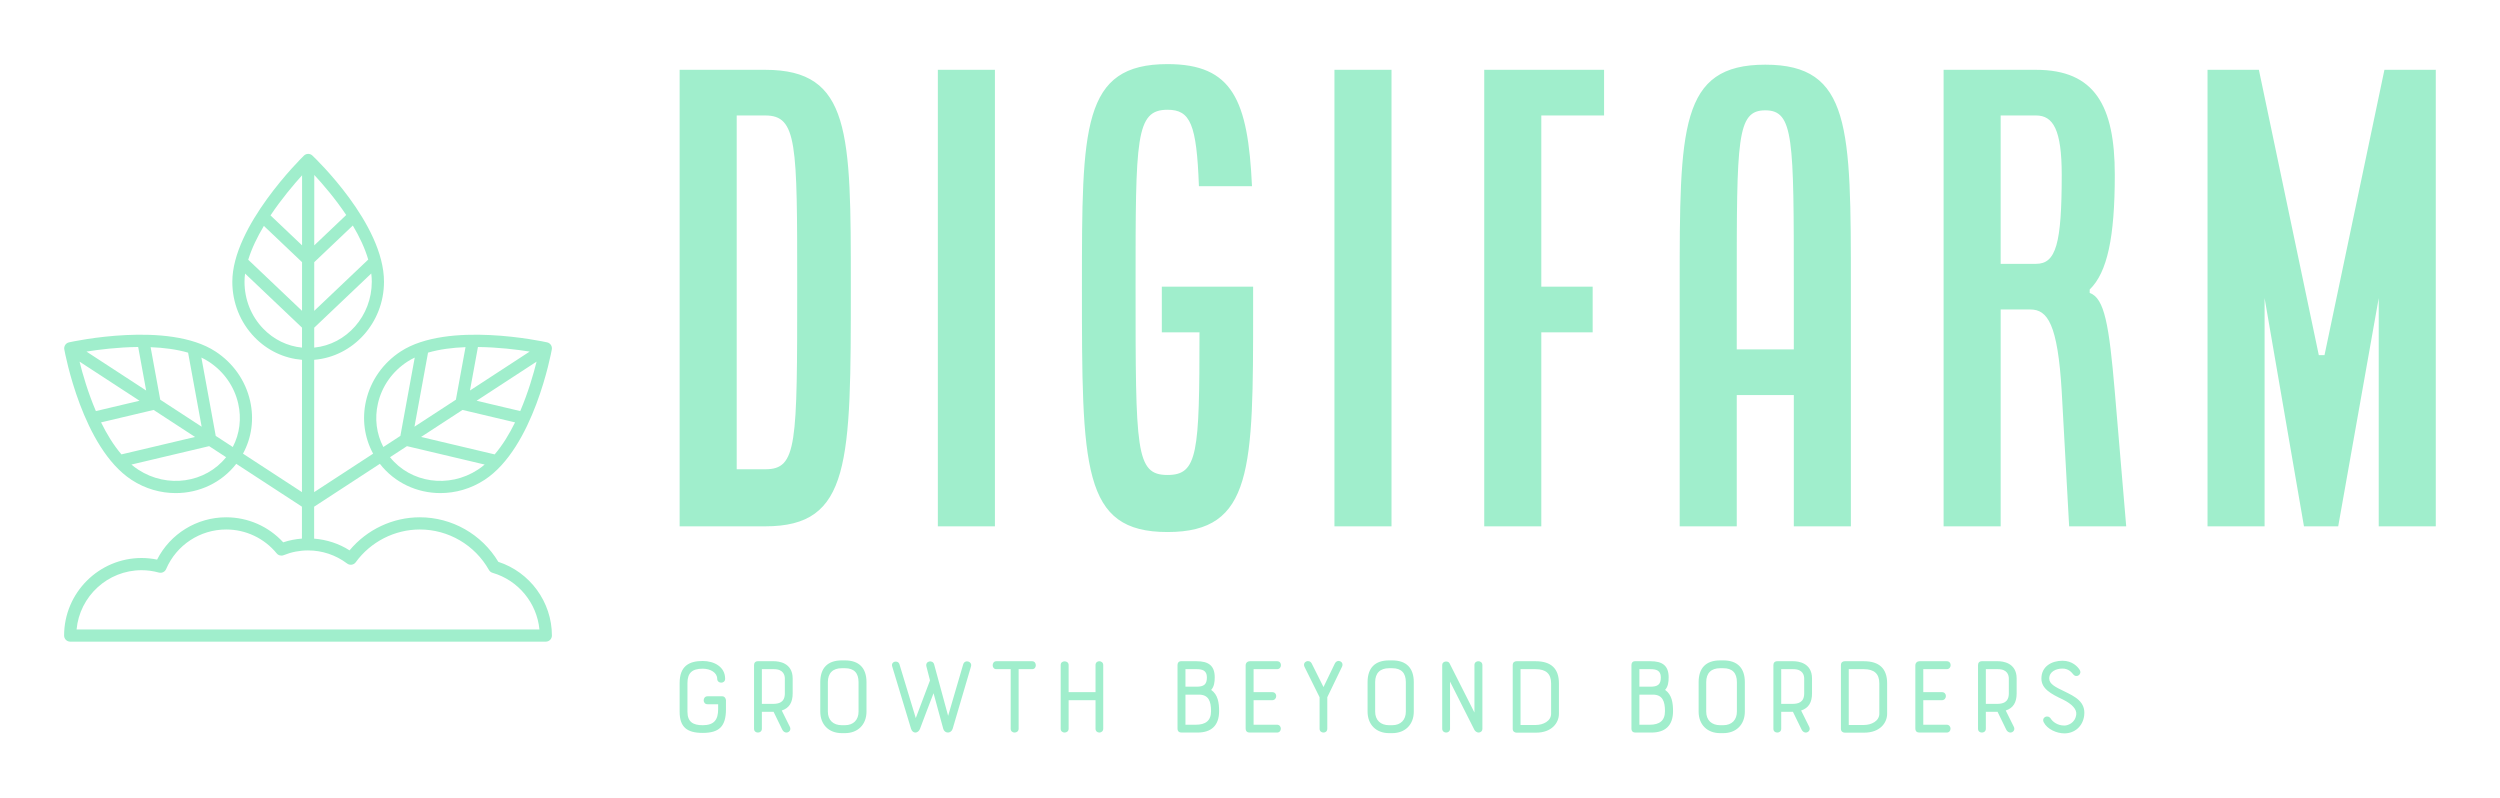 
        <svg xmlns="http://www.w3.org/2000/svg" xmlns:xlink="http://www.w3.org/1999/xlink" version="1.1" width="3162.2" 
        height="1008.771" viewBox="0 0 3162.2 1008.771">
			<rect fill="#ffffff" width="3162.2" height="1008.771"/>
			<g transform="scale(8.11) translate(10, 10)">
				<defs id="SvgjsDefs4363"></defs><g id="SvgjsG4364" featureKey="symbolFeature-0" transform="matrix(0.951,0,0,0.951,-9.511,4.484)" fill="#a0eecc"><path xmlns="http://www.w3.org/2000/svg" d="M11,90h78c0.553,0,1-0.447,1-1c0-5.488-3.594-10.401-8.789-12.089  c-2.707-4.516-7.602-7.305-12.87-7.305c-4.447,0-8.688,2.012-11.529,5.425  c-1.752-1.121-3.758-1.76-5.808-1.924l0.002-5.239l10.779-7.03  c2.414,3.111,6.104,4.799,9.923,4.799c2.476,0,4.998-0.702,7.245-2.168  c8.034-5.244,10.913-20.74,11.032-21.397c0.095-0.528-0.243-1.037-0.768-1.154  c-0.663-0.146-16.301-3.545-24.022,1.494c-2.901,1.894-4.919,4.767-5.679,8.09  c-0.686,3-0.266,6.038,1.163,8.67l-9.672,6.308l0.009-21.701  c6.393-0.529,11.444-6.064,11.446-12.805c0.003-9.483-11.265-20.241-11.745-20.694  c-0.388-0.369-1-0.364-1.386,0.011c-0.479,0.469-11.742,11.575-11.744,20.69  c-0.001,3.427,1.287,6.649,3.628,9.075c2.111,2.189,4.852,3.484,7.802,3.725  L49.006,65.477l-9.669-6.306c1.429-2.632,1.849-5.67,1.163-8.67  c-0.76-3.323-2.776-6.195-5.678-8.09c-7.723-5.038-23.361-1.641-24.023-1.494  c-0.524,0.117-0.862,0.626-0.768,1.154C10.151,42.729,13.031,58.226,21.064,63.469  c0,0.001,0,0.001,0,0.001c2.247,1.466,4.77,2.168,7.245,2.168  c3.818,0,7.508-1.689,9.923-4.799l10.773,7.026l-0.002,5.234  c-1.037,0.08-2.069,0.275-3.069,0.613c-2.408-2.618-5.779-4.105-9.356-4.105  c-4.808,0-9.167,2.697-11.329,6.939c-0.848-0.175-1.696-0.264-2.531-0.264  C15.705,76.282,10,81.987,10,89C10,89.553,10.447,90,11,90z M77.858,61.794  c-4.786,3.125-11.035,2.167-14.41-2.041l2.782-1.815l12.744,3.019  C78.615,61.262,78.243,61.543,77.858,61.794z M84.807,52.188l-7.158-1.696  l9.837-6.416C86.988,46.083,86.118,49.113,84.807,52.188z M80.613,59.291  l-12.071-2.86l6.796-4.432l8.617,2.042C83.024,55.944,81.915,57.768,80.613,59.291z   M76.561,48.814l1.307-7.135c3.315,0.036,6.432,0.423,8.483,0.75L76.561,48.814z   M74.253,50.319l-6.793,4.43L69.684,42.602c1.899-0.55,4.019-0.82,6.147-0.901  L74.253,50.319z M61.466,50.947c0.644-2.814,2.355-5.251,4.822-6.859  c0.38-0.248,0.789-0.47,1.214-0.674l-2.353,12.842l-2.796,1.823  C61.22,55.908,60.902,53.412,61.466,50.947z M38.551,50.947  c0.564,2.465,0.246,4.961-0.888,7.132l-2.796-1.823l-2.353-12.845  c0.427,0.204,0.834,0.429,1.216,0.678C36.195,45.696,37.907,48.133,38.551,50.947z   M19.403,59.291c-1.302-1.523-2.411-3.347-3.342-5.25l8.618-2.041l6.796,4.432  L19.403,59.291z M12.53,44.076l9.838,6.416l-7.158,1.696  C13.898,49.112,13.029,46.083,12.53,44.076z M22.148,41.675l1.307,7.138  l-9.789-6.384C15.718,42.102,18.834,41.711,22.148,41.675z M25.765,50.32  l-1.578-8.612c2.128,0.082,4.246,0.348,6.146,0.899l2.224,12.142L25.765,50.32z   M22.158,61.794v0.001c-0.385-0.251-0.757-0.532-1.117-0.837l12.745-3.019  l2.782,1.814C33.194,63.96,26.946,64.919,22.158,61.794z M42.763,21.819  l6.259,5.946l-0.003,7.982l-8.822-8.379C40.766,25.506,41.686,23.617,42.763,21.819  z M59.877,27.337l-8.859,8.415l0.003-7.982l6.329-6.013  C58.417,23.549,59.323,25.445,59.877,27.337z M49.023,25.009l-5.174-4.914  c1.808-2.704,3.802-5.057,5.178-6.577L49.023,25.009z M51.016,41.778l0.001-3.268  l9.356-8.888c0.056,0.454,0.087,0.905,0.087,1.351  C60.459,36.609,56.306,41.253,51.016,41.778z M56.266,20.031l-5.243,4.98  l0.005-11.547C52.417,14.96,54.44,17.302,56.266,20.031z M42.653,38.667  c-1.979-2.051-3.068-4.78-3.067-7.687c0-0.442,0.032-0.892,0.092-1.347  l9.34,8.87l-0.001,3.276C46.614,41.544,44.383,40.46,42.653,38.667z   M22.718,78.282c0.928,0,1.878,0.132,2.826,0.391  c0.483,0.129,0.985-0.112,1.183-0.57c1.693-3.946,5.561-6.496,9.852-6.496  c3.217,0,6.236,1.428,8.283,3.918c0.277,0.337,0.741,0.457,1.146,0.293  C47.29,75.302,48.634,75.04,50,75.04c2.324,0,4.544,0.744,6.419,2.151  c0.215,0.161,0.483,0.227,0.749,0.189c0.265-0.04,0.503-0.185,0.66-0.401  c2.447-3.364,6.378-5.373,10.513-5.373c4.683,0,9.024,2.543,11.331,6.637  c0.129,0.228,0.342,0.396,0.593,0.47C84.496,79.938,87.542,83.675,87.952,88h-75.906  C12.553,82.558,17.146,78.282,22.718,78.282z"></path></g><g id="SvgjsG4365" featureKey="nameFeature-0" transform="matrix(2.225,0,0,2.225,91.55,-16.911)" fill="#a0eecc"><path d="M2 40 l0 -32 l6 0 c6 0 6 4.4 6 15.16 c0 12.4 0 16.84 -6 16.84 l-6 0 z M6 36 l2 0 c2.24 0 2.24 -1.68 2.24 -12.84 c0 -10 0 -11.96 -2.24 -11.96 l-2 0 l0 24.8 z M20.1 40 l0 -32 l4 0 l0 32 l-4 0 z M30.2 23.16 c0 -11.16 0 -15.56 6 -15.56 c4.56 0 5.64 2.52 5.92 8.56 l-3.72 0 c-0.16 -4.36 -0.6 -5.36 -2.2 -5.36 c-2.24 0 -2.24 1.96 -2.24 12.36 c0 11.56 0 13.24 2.24 13.24 c2.12 0 2.24 -1.52 2.24 -10 l-2.64 0 l0 -3.2 l6.4 0 l0 1.56 c0 11.2 0 15.64 -6 15.64 s-6 -4.44 -6 -17.24 z M47.9 40 l0 -32 l4 0 l0 32 l-4 0 z M58.4 40 l0 -32 l8.4 0 l0 3.2 l-4.4 0 l0 12 l3.6 0 l0 3.2 l-3.6 0 l0 13.6 l-4 0 z M72.1 40 l0 -16.8 c0 -11.16 0 -15.56 6 -15.56 s6 4.4 6 15.56 l0 16.8 l-4 0 l0 -9.2 l-4 0 l0 9.2 l-4 0 z M76.1 27.6 l4 0 l0 -4.4 c0 -10.4 0 -12.36 -2 -12.36 s-2 1.96 -2 12.36 l0 4.4 z M90.6 40 l0 -32 l6.48 0 c4.12 0 5.52 2.52 5.52 7.36 c0 4.36 -0.52 6.84 -1.76 8.04 l0 0.24 c1.04 0.36 1.36 2.24 1.76 6.92 l0.8 9.44 l-4 0 l-0.52 -9.44 c-0.28 -4.76 -1 -5.76 -2.2 -5.76 l-2.08 0 l0 15.2 l-4 0 z M94.6 21.6 l2.48 0 c1.4 0 1.8 -1.4 1.8 -6.24 c0 -3.16 -0.6 -4.16 -1.8 -4.16 l-2.48 0 l0 10.4 z M109.1 40 l0 -32 l3.6 0 l4.2 20 l0.4 0 l4.2 -20 l3.6 0 l0 32 l-4 0 l0 -16 l-2.84 16 l-2.4 0 l-2.76 -16 l0 16 l-4 0 z"></path></g><g id="SvgjsG4366" featureKey="sloganFeature-0" transform="matrix(0.924,0,0,0.924,93.874,86.327)" fill="#a0eecc"><path d="M2.3 15.88 l0 -4.82 c0 -2.88 1.58 -3.74 3.9 -3.74 c1.92 0 3.78 0.98 3.78 3 c0 0.44 -0.32 0.66 -0.66 0.66 s-0.68 -0.22 -0.68 -0.66 c0 -1.02 -1.12 -1.7 -2.44 -1.7 c-1.82 0 -2.58 0.74 -2.58 2.44 l0 4.82 c0 1.74 0.96 2.28 2.58 2.28 c1.92 0 2.6 -0.92 2.6 -2.7 l0 -0.84 l-1.8 0 c-0.42 0 -0.64 -0.32 -0.64 -0.66 s0.22 -0.68 0.64 -0.68 l2.5 0 c0.4 0 0.62 0.4 0.62 0.68 l0 1.5 c0 2.88 -1.12 4 -3.92 4 c-2.64 0 -3.9 -0.96 -3.9 -3.58 z M16.18 15.9 l0 2.86 c0 0.44 -0.34 0.64 -0.66 0.64 c-0.34 0 -0.66 -0.2 -0.66 -0.64 l0 -10.74 c0 -0.4 0.22 -0.66 0.66 -0.66 l2.7 0 c0.76 0 3.16 0.22 3.16 2.92 l0 2.5 c0 1.52 -0.56 2.48 -1.84 2.9 l1.36 2.74 c0.28 0.54 -0.14 0.98 -0.58 0.98 c-0.24 0 -0.54 -0.16 -0.7 -0.5 l-1.46 -3 l-1.98 0 z M20.06 12.78 l0 -2.5 c0 -0.48 -0.18 -1.58 -1.84 -1.58 l-2.04 0 l0 5.86 l1.86 0 c0.98 0 2.02 -0.22 2.02 -1.78 z M26.04 15.86 l0 -4.96 c0 -2.4 1.24 -3.68 3.64 -3.68 l0.52 0 c2.38 0 3.64 1.28 3.64 3.68 l0 4.96 c0 2.2 -1.46 3.64 -3.64 3.64 l-0.52 0 c-2.22 0 -3.64 -1.46 -3.64 -3.64 z M29.68 18.16 l0.52 0 c1.44 0 2.3 -0.9 2.3 -2.3 l0 -4.96 c0 -1.56 -0.76 -2.36 -2.3 -2.36 l-0.52 0 c-1.52 0 -2.36 0.82 -2.36 2.36 l0 4.96 c0 1.46 0.92 2.3 2.36 2.3 z M42.16 16.96 l2.4 -6.36 l-0.6 -2.34 c-0.26 -0.96 1.08 -1.2 1.3 -0.36 l2.36 8.68 l2.54 -8.68 c0.26 -0.9 1.58 -0.52 1.32 0.34 l-3.1 10.54 c-0.12 0.38 -0.46 0.62 -0.78 0.62 c-0.36 0 -0.68 -0.22 -0.8 -0.62 l-1.64 -6.02 c-0.76 2 -1.56 4.04 -2.3 6.04 c-0.14 0.36 -0.46 0.6 -0.76 0.6 s-0.6 -0.2 -0.74 -0.64 l-3.18 -10.52 c-0.26 -0.86 0.96 -1.14 1.22 -0.38 z M55.76 7.36 l6.04 0 c0.42 0 0.62 0.34 0.62 0.68 s-0.2 0.66 -0.62 0.66 l-2.28 0 l0 10.06 c0 0.42 -0.34 0.64 -0.68 0.64 s-0.66 -0.22 -0.66 -0.64 l0 -10.06 l-2.42 0 c-0.42 0 -0.62 -0.32 -0.62 -0.66 s0.2 -0.68 0.62 -0.68 z M66.62 18.76 l0 -10.76 c0 -0.42 0.32 -0.62 0.66 -0.62 s0.68 0.2 0.68 0.62 l0 4.58 l4.54 0 l0 -4.58 c0 -0.42 0.32 -0.64 0.64 -0.64 s0.66 0.22 0.66 0.64 l0 10.76 c0 0.42 -0.34 0.64 -0.66 0.64 s-0.64 -0.22 -0.64 -0.64 l0 -4.82 l-4.54 0 l0 4.82 c0 0.42 -0.34 0.64 -0.68 0.64 s-0.66 -0.22 -0.66 -0.64 z M86.34 18.72 l0 -10.72 c0 -0.32 0.16 -0.64 0.6 -0.64 l2.62 0 c1.98 0 3.06 0.72 3.06 2.72 c0 0.8 -0.1 1.58 -0.6 2.12 c1.14 0.8 1.34 2.18 1.34 3.58 c0 2.46 -1.34 3.62 -3.64 3.62 l-2.68 0 c-0.34 0 -0.7 -0.12 -0.7 -0.68 z M87.68 18.08 l1.74 0 c1.66 0 2.58 -0.68 2.58 -2.3 c0 -1.66 -0.42 -2.78 -2.04 -2.78 l-2.28 0 l0 5.08 z M91.3 10.08 c0 -1.2 -0.84 -1.38 -1.74 -1.38 l-1.88 0 l0 2.96 l1.84 0 c1.26 0 1.78 -0.36 1.78 -1.58 z M97.84 18.7 l0 -10.64 c0 -0.46 0.36 -0.7 0.7 -0.7 l4.6 0 c0.44 0 0.66 0.32 0.66 0.66 s-0.22 0.68 -0.66 0.68 l-3.96 0 l0 3.88 l3.14 0 c0.46 0 0.68 0.32 0.68 0.66 s-0.24 0.7 -0.68 0.7 l-3.14 0 l0 4.14 l3.96 0 c0.42 0 0.64 0.34 0.64 0.66 c0 0.34 -0.22 0.66 -0.64 0.66 l-4.6 0 c-0.34 0 -0.7 -0.12 -0.7 -0.7 z M114.1 8.3 l-2.48 5.14 l0 5.32 c0 0.44 -0.32 0.64 -0.64 0.64 c-0.34 0 -0.66 -0.22 -0.66 -0.64 l0 -5.32 l-2.54 -5.12 c-0.42 -0.88 0.8 -1.4 1.22 -0.56 l1.98 3.96 l1.9 -3.94 c0.44 -0.92 1.64 -0.34 1.22 0.52 z M118.42 15.86 l0 -4.96 c0 -2.4 1.24 -3.68 3.64 -3.68 l0.52 0 c2.38 0 3.64 1.28 3.64 3.68 l0 4.96 c0 2.2 -1.46 3.64 -3.64 3.64 l-0.52 0 c-2.22 0 -3.64 -1.46 -3.64 -3.64 z M122.06 18.16 l0.52 0 c1.44 0 2.3 -0.9 2.3 -2.3 l0 -4.96 c0 -1.56 -0.76 -2.36 -2.3 -2.36 l-0.52 0 c-1.52 0 -2.36 0.82 -2.36 2.36 l0 4.96 c0 1.46 0.92 2.3 2.36 2.3 z M137.8 8 l0 10.76 c0 0.42 -0.32 0.64 -0.64 0.64 c-0.24 0 -0.56 -0.18 -0.7 -0.44 c-1.5 -2.94 -2.62 -5.2 -4.12 -8.16 l0 7.96 c0 0.42 -0.32 0.64 -0.66 0.64 c-0.32 0 -0.66 -0.22 -0.66 -0.64 l0 -10.76 c0 -0.7 1 -0.74 1.22 -0.32 l4.22 8.34 l0 -8.02 c0 -0.42 0.32 -0.64 0.66 -0.64 s0.68 0.22 0.68 0.64 z M142.92 18.78 l0 -10.76 c0 -0.54 0.38 -0.66 0.66 -0.66 l3.2 0 c2.64 0 3.94 1.26 3.94 3.74 l0 5.12 c0 1.56 -1.22 3.2 -3.88 3.2 l-3.26 0 c-0.28 0 -0.66 -0.16 -0.66 -0.64 z M149.4 16.22 l0 -5.12 c0 -1.64 -0.88 -2.4 -2.62 -2.4 l-2.54 0 l0 9.42 l2.6 0 c1.22 0 2.56 -0.66 2.56 -1.9 z M162.96 18.72 l0 -10.72 c0 -0.32 0.16 -0.64 0.6 -0.64 l2.62 0 c1.98 0 3.06 0.72 3.06 2.72 c0 0.8 -0.1 1.58 -0.6 2.12 c1.14 0.8 1.34 2.18 1.34 3.58 c0 2.46 -1.34 3.62 -3.64 3.62 l-2.68 0 c-0.34 0 -0.7 -0.12 -0.7 -0.68 z M164.3 18.08 l1.74 0 c1.66 0 2.58 -0.68 2.58 -2.3 c0 -1.66 -0.42 -2.78 -2.04 -2.78 l-2.28 0 l0 5.08 z M167.92 10.08 c0 -1.2 -0.84 -1.38 -1.74 -1.38 l-1.88 0 l0 2.96 l1.84 0 c1.26 0 1.78 -0.36 1.78 -1.58 z M174.3 15.86 l0 -4.96 c0 -2.4 1.24 -3.68 3.64 -3.68 l0.52 0 c2.38 0 3.64 1.28 3.64 3.68 l0 4.96 c0 2.2 -1.46 3.64 -3.64 3.64 l-0.52 0 c-2.22 0 -3.64 -1.46 -3.64 -3.64 z M177.94 18.16 l0.52 0 c1.44 0 2.3 -0.9 2.3 -2.3 l0 -4.96 c0 -1.56 -0.76 -2.36 -2.3 -2.36 l-0.52 0 c-1.52 0 -2.36 0.82 -2.36 2.36 l0 4.96 c0 1.46 0.92 2.3 2.36 2.3 z M188.24 15.9 l0 2.86 c0 0.44 -0.34 0.64 -0.66 0.64 c-0.34 0 -0.66 -0.2 -0.66 -0.64 l0 -10.74 c0 -0.4 0.22 -0.66 0.66 -0.66 l2.7 0 c0.76 0 3.16 0.22 3.16 2.92 l0 2.5 c0 1.52 -0.56 2.48 -1.84 2.9 l1.36 2.74 c0.28 0.54 -0.14 0.98 -0.58 0.98 c-0.24 0 -0.54 -0.16 -0.7 -0.5 l-1.46 -3 l-1.98 0 z M192.12 12.78 l0 -2.5 c0 -0.48 -0.18 -1.58 -1.84 -1.58 l-2.04 0 l0 5.86 l1.86 0 c0.98 0 2.02 -0.22 2.02 -1.78 z M198.32 18.78 l0 -10.76 c0 -0.54 0.38 -0.66 0.66 -0.66 l3.2 0 c2.64 0 3.94 1.26 3.94 3.74 l0 5.12 c0 1.56 -1.22 3.2 -3.88 3.2 l-3.26 0 c-0.28 0 -0.66 -0.16 -0.66 -0.64 z M204.8 16.22 l0 -5.12 c0 -1.64 -0.88 -2.4 -2.62 -2.4 l-2.54 0 l0 9.42 l2.6 0 c1.22 0 2.56 -0.66 2.56 -1.9 z M210.88 18.7 l0 -10.64 c0 -0.46 0.36 -0.7 0.7 -0.7 l4.6 0 c0.44 0 0.66 0.32 0.66 0.66 s-0.22 0.68 -0.66 0.68 l-3.96 0 l0 3.88 l3.14 0 c0.46 0 0.68 0.32 0.68 0.66 s-0.24 0.7 -0.68 0.7 l-3.14 0 l0 4.14 l3.96 0 c0.42 0 0.64 0.34 0.64 0.66 c0 0.34 -0.22 0.66 -0.64 0.66 l-4.6 0 c-0.34 0 -0.7 -0.12 -0.7 -0.7 z M222.78 15.9 l0 2.86 c0 0.44 -0.34 0.64 -0.66 0.64 c-0.34 0 -0.66 -0.2 -0.66 -0.64 l0 -10.74 c0 -0.4 0.22 -0.66 0.66 -0.66 l2.7 0 c0.76 0 3.16 0.22 3.16 2.92 l0 2.5 c0 1.52 -0.56 2.48 -1.84 2.9 l1.36 2.74 c0.28 0.54 -0.14 0.98 -0.58 0.98 c-0.24 0 -0.54 -0.16 -0.7 -0.5 l-1.46 -3 l-1.98 0 z M226.66 12.78 l0 -2.5 c0 -0.48 -0.18 -1.58 -1.84 -1.58 l-2.04 0 l0 5.86 l1.86 0 c0.98 0 2.02 -0.22 2.02 -1.78 z M232.56 17.68 c-0.44 -0.82 0.68 -1.42 1.2 -0.6 c0.26 0.42 1.04 1.14 2.28 1.14 c0.52 0 1.82 -0.38 2 -1.86 c0.12 -0.9 -0.74 -1.78 -2.22 -2.52 c-2.08 -0.98 -3.66 -1.84 -3.66 -3.56 c0 -2.04 1.72 -3 3.56 -3 c1.66 0 2.58 1.02 2.9 1.54 c0.46 0.74 -0.54 1.46 -1.1 0.74 c-0.28 -0.36 -0.82 -0.96 -1.8 -0.96 c-1.1 0 -2.24 0.52 -2.24 1.68 c0 0.92 1.02 1.44 2.54 2.16 c1.78 0.88 3.64 1.74 3.36 4.08 c-0.22 1.84 -1.62 3.02 -3.34 3.02 c-1.3 0 -2.9 -0.7 -3.48 -1.86 z"></path></g>
			</g>
		</svg>
	